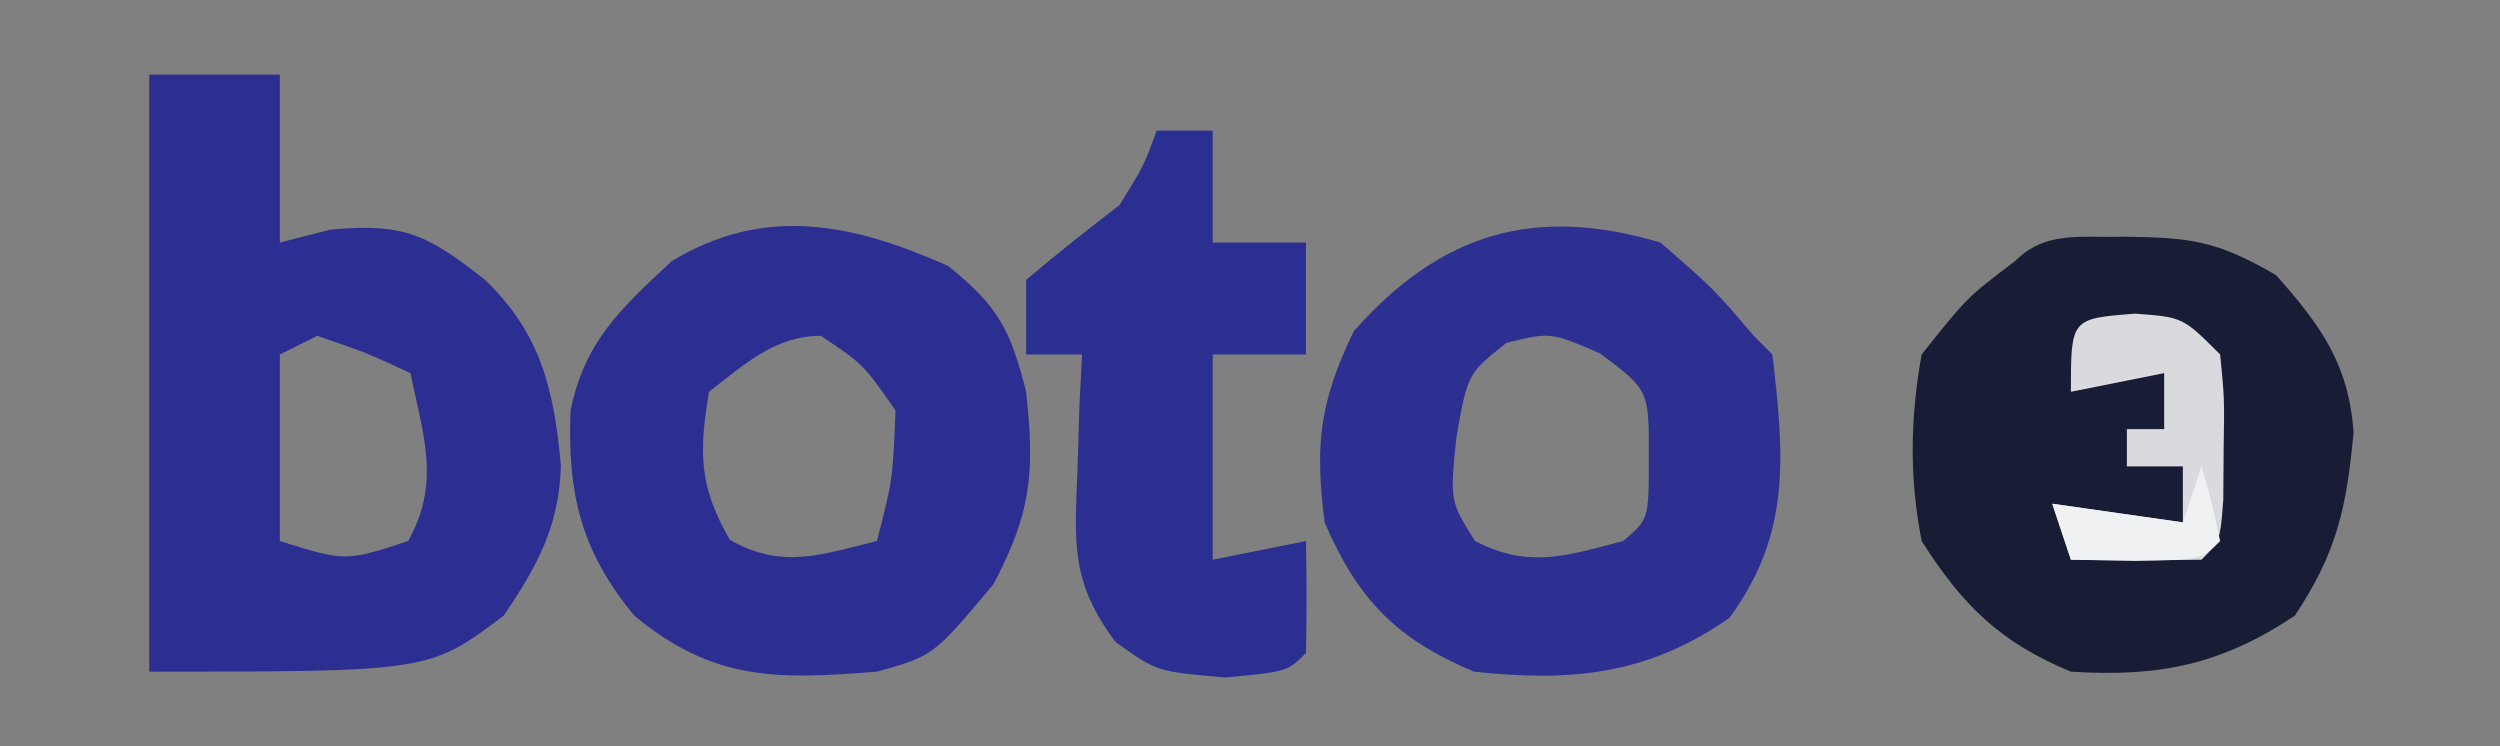 <?xml version="1.0" encoding="UTF-8"?>
<svg version="1.1" xmlns="http://www.w3.org/2000/svg" width="134" height="40">
<rect width="100%" height="100%" fill="#808080" stroke="none"/>
<path d="M0 0 C2.31 0 4.62 0 7 0 C7 2.97 7 5.94 7 9 C7.887 8.773 8.774 8.546 9.688 8.312 C13.666 7.937 14.898 8.569 18 11 C20.991 13.884 21.691 16.857 22.066 20.973 C21.959 24.239 20.802 26.328 19 29 C15 32 15 32 0 32 C0 21.44 0 10.88 0 0 Z M9 14 C8.01 14.495 8.01 14.495 7 15 C7 18.3 7 21.6 7 25 C10.515 26.1 10.515 26.1 13.875 25 C15.62 21.897 14.7 19.373 14 16 C11.609 14.894 11.609 14.894 9 14 Z " fill="#2C2F91" transform="translate(8,4)"/>
<path d="M0 0 C3.628 0.036 5.041 0.19 8.25 2.062 C10.646 4.758 12.147 6.841 12.402 10.496 C12.02 14.512 11.527 16.897 9.25 20.312 C5.296 22.949 1.975 23.613 -2.75 23.312 C-6.552 21.742 -8.562 19.748 -10.75 16.312 C-11.414 12.912 -11.362 9.721 -10.75 6.312 C-8.312 3.25 -8.312 3.25 -5.75 1.312 C-4.11 -0.328 -2.255 0.063 0 0 Z " fill="#191C35" transform="translate(113.75,12.688)"/>
<path d="M0 0 C2.875 2.5 2.875 2.5 5 5 C5.33 5.33 5.66 5.66 6 6 C6.638 11.431 7.012 15.632 3.688 20.125 C-0.683 23.175 -4.788 23.561 -10 23 C-14.165 21.241 -16.209 19.148 -18 15 C-18.533 10.813 -18.272 8.565 -16.438 4.75 C-11.758 -0.53 -6.759 -2.003 0 0 Z M-8.25 5.375 C-10.33 7.02 -10.33 7.02 -10.938 10.438 C-11.285 13.853 -11.285 13.853 -9.938 16 C-7.059 17.486 -5.055 16.797 -2 16 C-0.626 14.834 -0.626 14.834 -0.625 11.625 C-0.605 7.904 -0.605 7.904 -3.25 5.938 C-5.882 4.798 -5.882 4.798 -8.25 5.375 Z " fill="#2D3091" transform="translate(89,13)"/>
<path d="M0 0 C2.676 2.141 3.359 3.434 4.188 6.75 C4.657 11.054 4.474 13.207 2.438 17.062 C-0.782 20.908 -0.782 20.908 -3.812 21.75 C-9.125 22.172 -12.55 22.282 -16.812 18.75 C-19.656 15.319 -20.408 12.221 -20.23 7.746 C-19.453 4.031 -17.573 2.326 -14.812 -0.25 C-9.84 -3.26 -5.145 -2.287 0 0 Z M-12.812 6.75 C-13.352 9.989 -13.348 11.829 -11.688 14.688 C-8.886 16.275 -6.843 15.491 -3.812 14.75 C-2.959 11.444 -2.959 11.444 -2.812 7.75 C-4.543 5.268 -4.543 5.268 -6.812 3.75 C-9.292 3.75 -10.949 5.316 -12.812 6.75 Z " fill="#2C2F91" transform="translate(50.812,14.25)"/>
<path d="M0 0 C0.99 0 1.98 0 3 0 C3 1.98 3 3.96 3 6 C4.65 6 6.3 6 8 6 C8 7.98 8 9.96 8 12 C6.35 12 4.7 12 3 12 C3 15.63 3 19.26 3 23 C4.65 22.67 6.3 22.34 8 22 C8.043 24 8.041 26 8 28 C7 29 7 29 3.688 29.312 C0 29 0 29 -2.215 27.402 C-4.594 24.201 -4.408 22.192 -4.25 18.25 C-4.214 17.08 -4.178 15.909 -4.141 14.703 C-4.094 13.811 -4.048 12.919 -4 12 C-4.99 12 -5.98 12 -7 12 C-7 10.68 -7 9.36 -7 8 C-5.367 6.625 -3.698 5.294 -2 4 C-0.688 1.883 -0.688 1.883 0 0 Z " fill="#2C2F92" transform="translate(62,7)"/>
<path d="M0 0 C2.562 0.188 2.562 0.188 4.562 2.188 C4.793 4.535 4.793 4.535 4.75 7.25 C4.74 8.598 4.74 8.598 4.73 9.973 C4.562 12.188 4.562 12.188 3.562 13.188 C1.23 13.228 -1.105 13.23 -3.438 13.188 C-3.768 12.197 -4.098 11.207 -4.438 10.188 C-2.127 10.518 0.182 10.848 2.562 11.188 C2.562 10.197 2.562 9.207 2.562 8.188 C1.573 8.188 0.583 8.188 -0.438 8.188 C-0.438 7.527 -0.438 6.867 -0.438 6.188 C0.223 6.188 0.882 6.188 1.562 6.188 C1.562 5.197 1.562 4.207 1.562 3.188 C-0.087 3.518 -1.738 3.848 -3.438 4.188 C-3.438 0.264 -3.438 0.264 0 0 Z " fill="#D9D9DE" transform="translate(114.438,16.812)"/>
<path d="M0 0 C0.562 1.938 0.562 1.938 1 4 C0 5 0 5 -3.562 5.062 C-4.697 5.042 -5.831 5.021 -7 5 C-7.33 4.01 -7.66 3.02 -8 2 C-5.69 2.33 -3.38 2.66 -1 3 C-0.67 2.01 -0.34 1.02 0 0 Z " fill="#F0F1F2" transform="translate(118,25)"/>
</svg>

